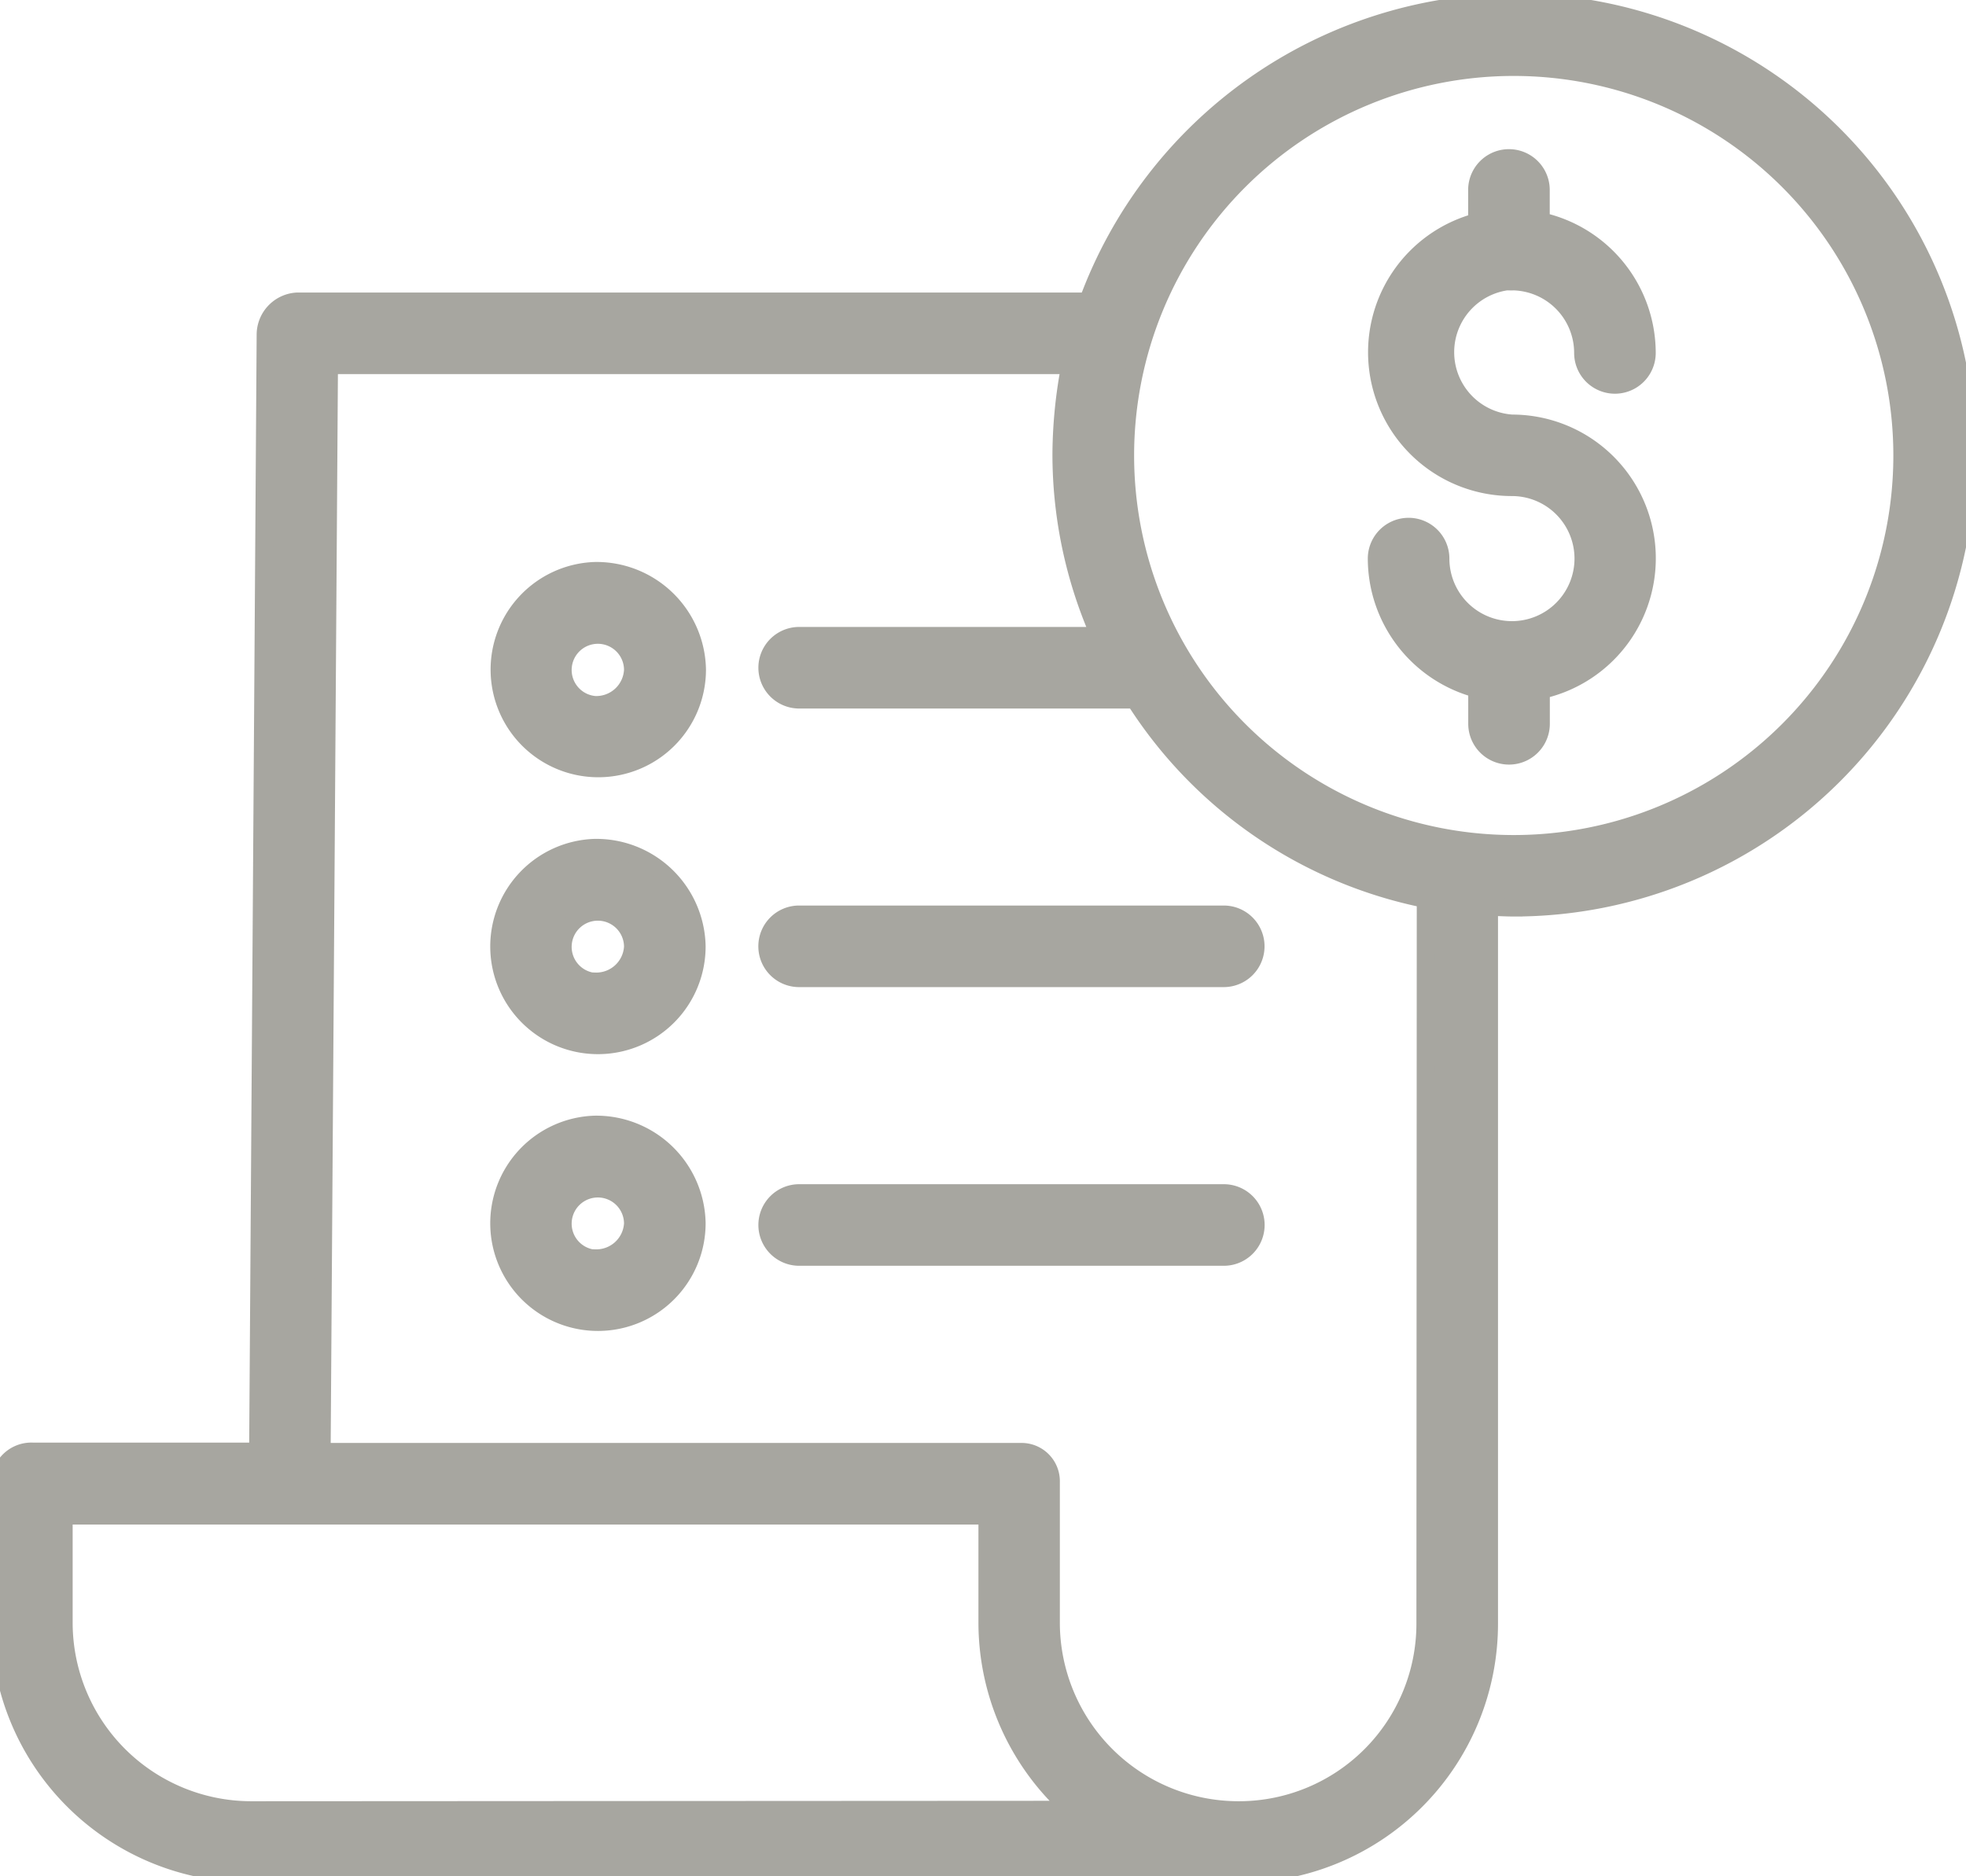 <svg xmlns="http://www.w3.org/2000/svg" xmlns:xlink="http://www.w3.org/1999/xlink" width="22" height="21" viewBox="0 0 22 21">
  <defs>
    <clipPath id="clip-path">
      <rect id="Rectangle_3985" data-name="Rectangle 3985" width="22" height="21" transform="translate(29 306)" fill="#a7a6a0" stroke="#a7a6a0" stroke-width="0.2"/>
    </clipPath>
  </defs>
  <g id="Mask_Group_655" data-name="Mask Group 655" transform="translate(-29 -306)" clip-path="url(#clip-path)">
    <g id="bill_2_" data-name="bill (2)" transform="translate(29 306.01)">
      <path id="Path_6682" data-name="Path 6682" d="M16.857,3.14h.029a.357.357,0,0,0,.049,0,.8.8,0,0,1,.78.8.356.356,0,1,0,.713,0,1.511,1.511,0,0,0-1.186-1.474V2.116a.356.356,0,1,0-.713,0v.359a1.509,1.509,0,0,0,.39,2.967.8.8,0,1,1-.8.8.356.356,0,1,0-.713,0A1.512,1.512,0,0,0,16.53,7.7v.391a.356.356,0,1,0,.713,0V7.713a1.509,1.509,0,0,0-.323-2.983.8.8,0,0,1-.062-1.59Zm0,0" fill="#a7a6a0" stroke="#a7a6a0" stroke-width="0.2"/>
      <path id="Path_6683" data-name="Path 6683" d="M16.94.017a5.114,5.114,0,0,0-4.765,3.347H3.328a.373.373,0,0,0-.356.372l-.084,12.5H.366A.351.351,0,0,0,0,16.58v1.587a2.8,2.8,0,0,0,2.673,2.788v.008h11v-.01c.089,0,.126.01.182.01h.008a2.8,2.8,0,0,0,2.8-2.8V10.141c.089,0,.183.007.276.007a5.065,5.065,0,0,0,0-10.131ZM2.809,20.25h0A2.1,2.1,0,0,1,.713,18.163v-1.21H11.049v1.2a2.8,2.8,0,0,0,.825,1.981c.037.037.084.066.123.111ZM15.95,18.163a2.087,2.087,0,0,1-2.083,2.087h-.007a2.1,2.1,0,0,1-2.1-2.092V16.58a.329.329,0,0,0-.34-.34H3.6L3.682,4.077h8.295a5.356,5.356,0,0,0-.1.99,5.026,5.026,0,0,0,.43,2.04H8.943a.356.356,0,0,0,0,.713H12.7a5.03,5.03,0,0,0,3.254,2.232Zm.989-8.727a4.348,4.348,0,1,1,4.348-4.348A4.347,4.347,0,0,1,16.94,9.436Zm0,0" fill="#a7a6a0" stroke="#a7a6a0" stroke-width="0.2"/>
      <path id="Path_6684" data-name="Path 6684" d="M6.655,9.479a1.105,1.105,0,1,0,1.141,1.1A1.124,1.124,0,0,0,6.655,9.479Zm0,1.5a.393.393,0,1,1,.428-.392A.411.411,0,0,1,6.655,10.975Zm0,0" fill="#a7a6a0" stroke="#a7a6a0" stroke-width="0.2"/>
      <path id="Path_6685" data-name="Path 6685" d="M8.586,10.582a.356.356,0,0,0,.356.356h4.752a.356.356,0,1,0,0-.713H8.943A.356.356,0,0,0,8.586,10.582Zm0,0" fill="#a7a6a0" stroke="#a7a6a0" stroke-width="0.2"/>
      <path id="Path_6686" data-name="Path 6686" d="M6.655,6.38A1.105,1.105,0,1,0,7.8,7.485,1.124,1.124,0,0,0,6.655,6.38Zm0,1.5a.393.393,0,1,1,.428-.392.411.411,0,0,1-.428.392Zm0,0" fill="#a7a6a0" stroke="#a7a6a0" stroke-width="0.2"/>
      <path id="Path_6687" data-name="Path 6687" d="M6.655,12.577a1.105,1.105,0,1,0,1.141,1.1A1.124,1.124,0,0,0,6.655,12.577Zm0,1.5a.393.393,0,1,1,.428-.392A.411.411,0,0,1,6.655,14.073Zm0,0" fill="#a7a6a0" stroke="#a7a6a0" stroke-width="0.2"/>
      <path id="Path_6688" data-name="Path 6688" d="M13.695,13.344H8.943a.356.356,0,0,0,0,.713h4.752a.356.356,0,1,0,0-.713Zm0,0" fill="#a7a6a0" stroke="#a7a6a0" stroke-width="0.2"/>
    </g>
  </g>
</svg>
